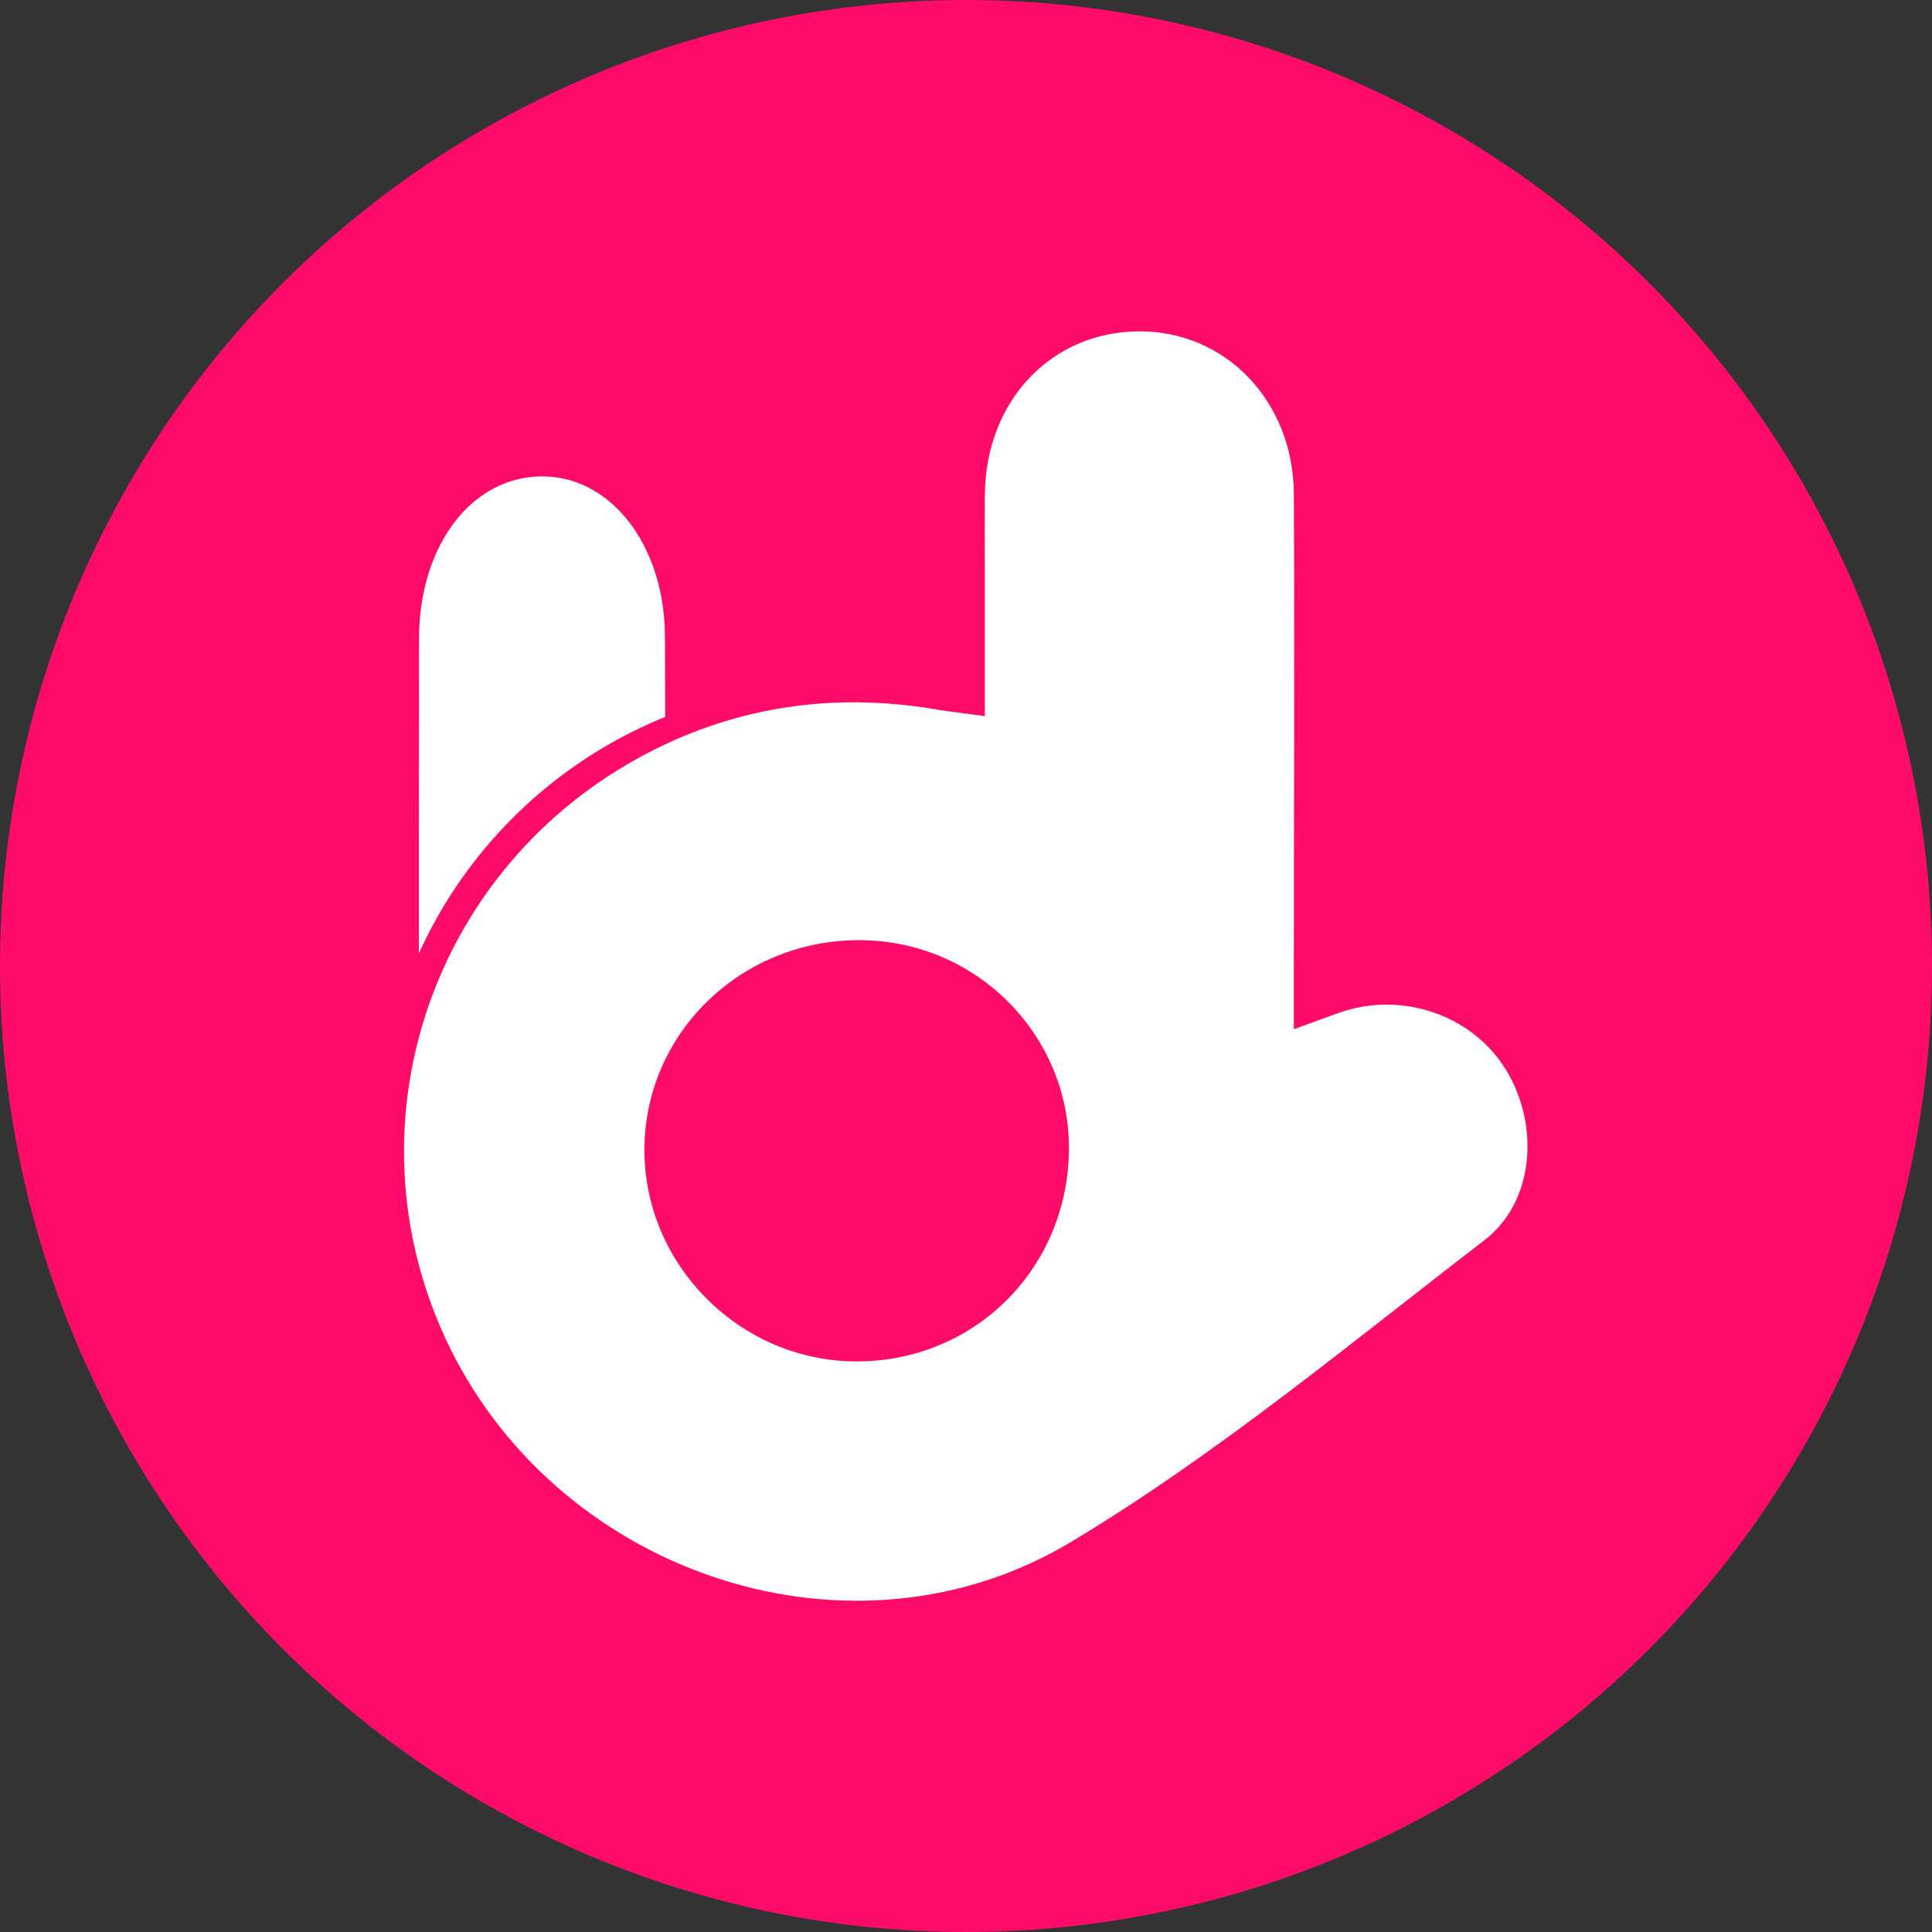<svg id="Capa_1" data-name="Capa 1" xmlns="http://www.w3.org/2000/svg" viewBox="0 0 512 512"><rect x="0" y="0" width="512" height="512" fill="#333333" stroke="none"/><defs><style>.cls-1{fill:#ff0b6a;}.cls-2{fill:#fff;}</style></defs><title>logosss</title><circle class="cls-1" cx="256" cy="256" r="256"/><path class="cls-2" d="M261,189.78c0-13.74,0-26.25,0-38.75,0-6.67-.05-13.33,0-20,0.25-24.77,17.56-43.09,40.8-43.22,22.93-.13,40.94,18.42,41.08,43.11,0.23,42.1,0,84.21,0,126.32,0,4.48,0,9,0,15.52,5.26-1.91,8.64-3.17,12-4.37,16.55-5.85,35.32.57,44.22,15.13s7.66,34.87-5.73,45.16c-35.83,27.53-70.87,56.73-109.45,79.9-57.78,34.7-134.69,9-164.49-51C89.38,296.89,116,223.87,178.9,196.07c22-9.7,45.26-12.12,69.08-8.08C251.67,188.61,255.41,189,261,189.78Zm22.27,116.06c0.87-30.5-23.53-56-54.31-56.67-31.42-.73-57.39,23.48-58.17,54.22s24.32,56.81,55.16,57.39C257.22,361.37,282.37,337.27,283.26,305.84Z"/><path class="cls-2" d="M111,252.68A122,122,0,0,1,176.27,190q0-10.68-.06-21.36c-0.11-24.26-14.44-42.51-32.68-42.38-18.49.13-32.27,18.14-32.47,42.49-0.05,6.55,0,13.11,0,19.66C111,197,111,229.42,111,252.68Z"/></svg>